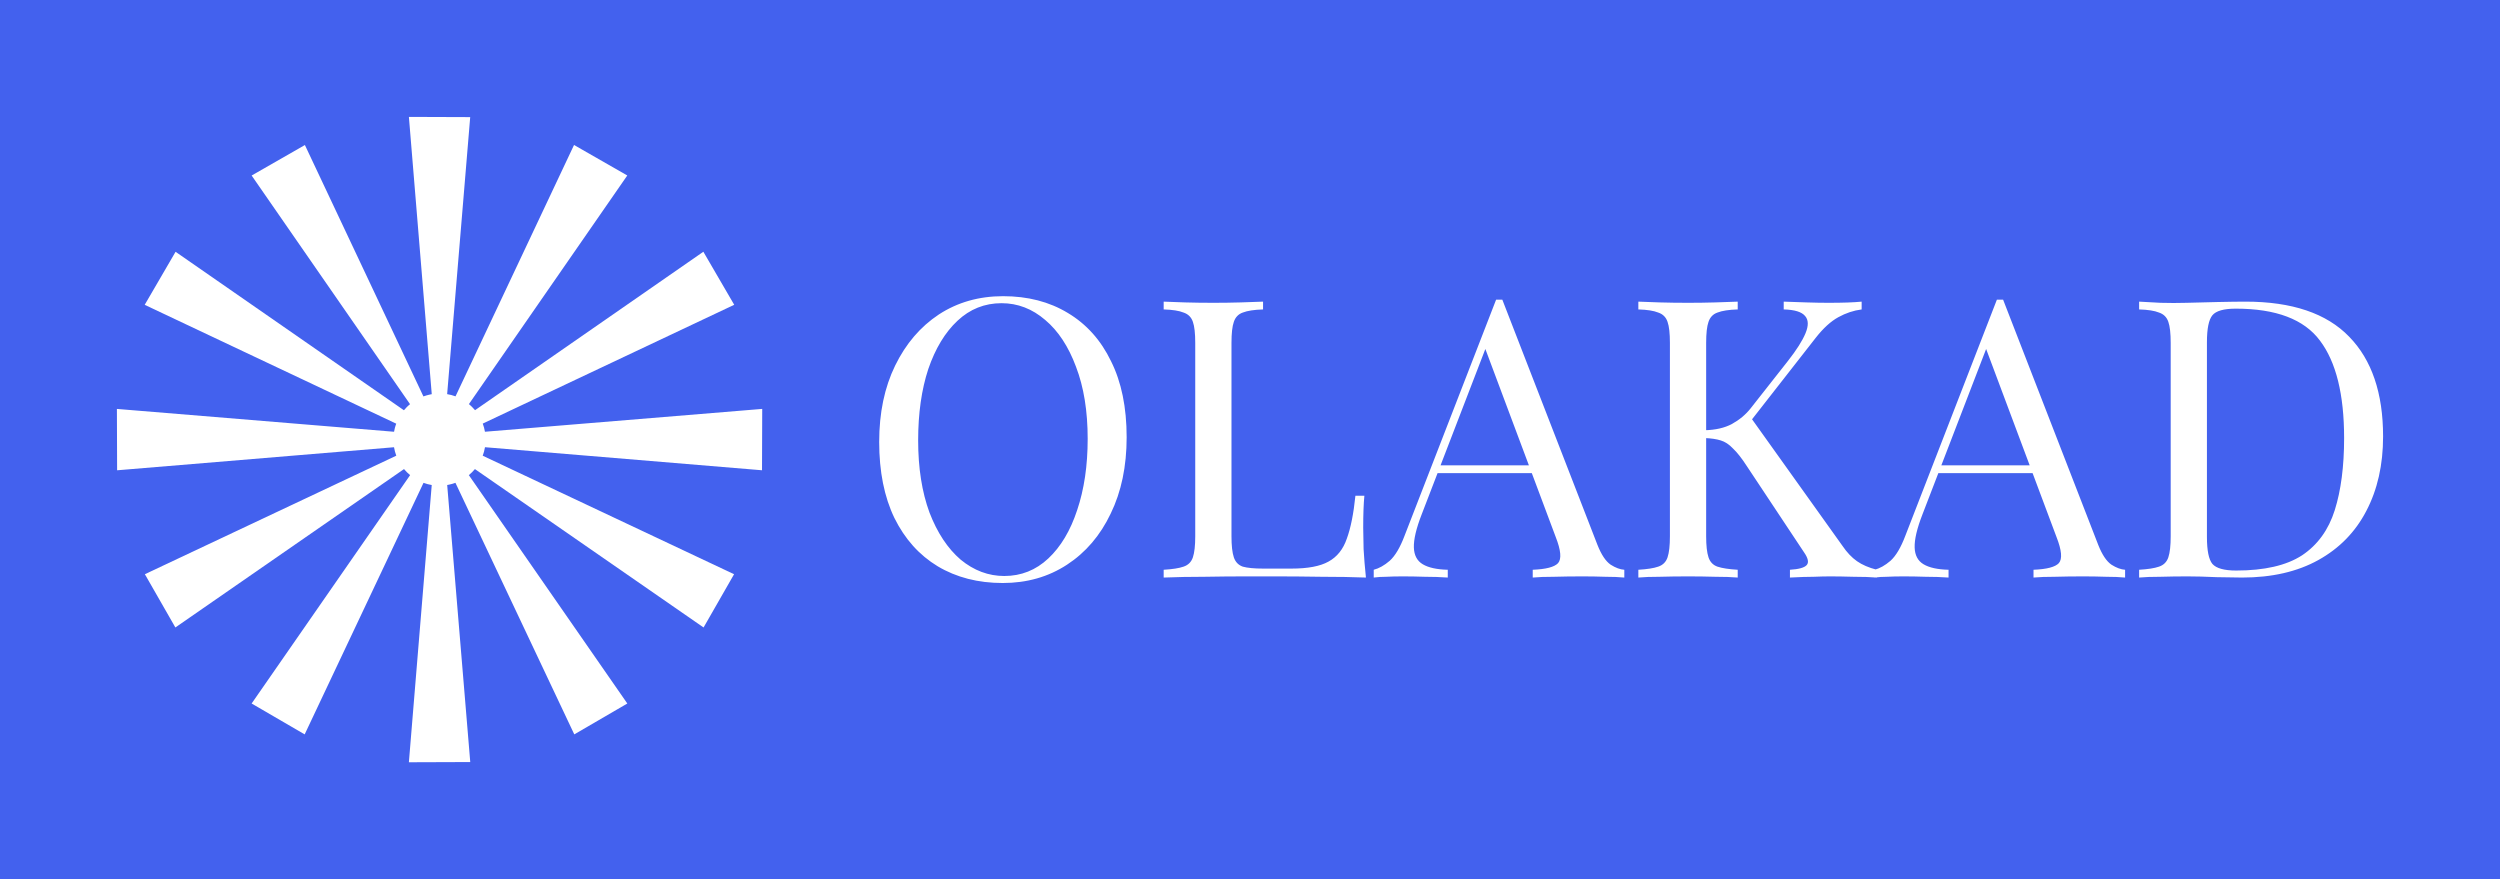 <svg version="1.1" xmlns="http://www.w3.org/2000/svg" viewBox="-2255.841 -1517.568 6568.929 2310.144"><desc>Created with Snap</desc><defs></defs><g><rect x="-2255.841" y="-1517.568" width="6568.929" height="2310.144" style="" fill="#4361ee"></rect><g transform="matrix(18.841,0,0,18.841,-2042.848,-1304.556)"><g transform="translate(0,-952.362)"><path style="" d="m 45.72,957.362 3.187,38.666 c -0.01,0.002 -0.021,0.005 -0.031,0.007 -0.004,7.7e-4 -0.008,0.002 -0.012,0.003 -0.046,0.009 -0.093,0.015 -0.139,0.025 -0.004,7.6e-4 -0.008,0.002 -0.012,0.003 -0.049,0.01 -0.098,0.021 -0.147,0.033 -0.006,9.5e-4 -0.01,0.003 -0.016,0.004 -0.247,0.057 -0.491,0.127 -0.729,0.212 -0.012,0.005 -0.024,0.009 -0.036,0.013 -0.013,0.005 -0.026,0.009 -0.039,0.014 l -16.531,-35.062 -7.426,4.254 22.088,31.887 c -0.089,0.074 -0.176,0.15 -0.261,0.229 -0.007,0.007 -0.014,0.013 -0.021,0.019 -0.028,0.026 -0.055,0.053 -0.082,0.079 -0.011,0.01 -0.022,0.021 -0.033,0.031 -0.027,0.026 -0.054,0.053 -0.081,0.081 -0.13,0.132 -0.254,0.269 -0.371,0.41 l -31.847,-22.1 -4.305,7.397 35.079,16.574 c -0.003,0.01 -0.006,0.016 -0.009,0.025 -0.01,0.028 -0.02,0.055 -0.03,0.083 -0.004,0.012 -0.008,0.023 -0.012,0.035 -0.01,0.029 -0.021,0.057 -0.03,0.086 -0.008,0.023 -0.015,0.046 -0.022,0.069 -0.011,0.034 -0.021,0.068 -0.031,0.101 -0.005,0.015 -0.009,0.029 -0.013,0.044 -0.009,0.032 -0.019,0.063 -0.027,0.095 -0.005,0.019 -0.009,0.037 -0.014,0.056 -0.007,0.023 -0.012,0.047 -0.018,0.07 -0.004,0.015 -0.007,0.029 -0.01,0.044 -0.034,0.14 -0.064,0.279 -0.088,0.42 l -38.652,-3.184 0.03,8.557 38.617,-3.214 c 0.068,0.402 0.173,0.797 0.315,1.179 l -35.062,16.529 4.254,7.427 31.887,-22.09 c 0.253,0.304 0.537,0.589 0.85,0.846 l -22.102,31.85 7.397,4.305 16.574,-35.08 c 0.377,0.139 0.76,0.24 1.147,0.305 l -3.187,38.663 8.558,-0.03 -3.215,-38.637 c 0.026,-0 0.053,-0.01 0.079,-0.014 0.032,-0.01 0.064,-0.012 0.096,-0.018 0.034,-0.01 0.067,-0.014 0.1,-0.021 0.3,-0.063 0.592,-0.146 0.875,-0.25 l 16.575,35.082 7.396,-4.305 -22.102,-31.85 c 0.309,-0.254 0.593,-0.537 0.849,-0.844 l 31.887,22.09 4.254,-7.427 -35.054,-16.527 c 0.142,-0.379 0.249,-0.776 0.317,-1.186 l 38.633,3.215 0.03,-8.557 -38.669,3.185 c -0.067,-0.392 -0.17,-0.773 -0.306,-1.138 l 35.069,-16.568 -4.305,-7.397 -31.844,22.099 c -0.029,-0.035 -0.057,-0.069 -0.086,-0.103 -0.102,-0.118 -0.209,-0.231 -0.319,-0.341 -9.4e-4,-9.5e-4 -0.002,-0.003 -0.003,-0.004 -0.034,-0.034 -0.069,-0.068 -0.104,-0.101 -0.002,-0.002 -0.005,-0.005 -0.007,-0.007 -0.035,-0.033 -0.071,-0.066 -0.107,-0.099 -0.002,-0.002 -0.004,-0.005 -0.007,-0.007 -0.036,-0.033 -0.071,-0.063 -0.108,-0.095 -0.002,-0.002 -0.004,-0.005 -0.007,-0.007 -0.034,-0.029 -0.069,-0.058 -0.103,-0.086 l 22.087,-31.885 -7.426,-4.254 -16.528,35.057 c -0.374,-0.139 -0.764,-0.242 -1.167,-0.309 l 3.215,-38.633 -8.558,-0.03 z" fill="#ffffff" fill-opacity="1" fill-rule="nonzero" stroke="none"></path></g><desc>Created with Snap</desc><defs></defs></g><g><g transform="matrix(1.024,0,0,-1.024,0,0)"><path d="M371 722Q466 722 537 679Q609 636 648 555Q688 475 688 360Q688 248 647 164Q607 80 535 33Q463 -14 370 -14Q275 -14 203 29Q132 72 92 153Q53 234 53 348Q53 460 94 544Q135 628 206 675Q278 722 371 722ZM367 704Q302 704 254 659Q206 614 179 535Q153 456 153 352Q153 246 182 167Q212 89 262 46Q313 4 374 4Q439 4 487 49Q535 94 561 173Q588 253 588 356Q588 463 558 541Q529 619 479 661Q429 704 367 704ZM1038 708L1038 688Q1004 687 986 680Q969 674 963 656Q957 639 957 602L957 106Q957 70 963 52Q969 34 986 28Q1004 23 1038 23L1111 23Q1174 23 1206 41Q1239 59 1253 100Q1268 141 1275 210L1298 210Q1295 179 1295 128Q1295 109 1296 73Q1298 38 1302 0Q1251 2 1187 2Q1123 3 1073 3Q1043 3 993 3Q944 3 888 2Q832 2 783 0L783 20Q817 22 834 28Q852 34 858 52Q864 70 864 106L864 602Q864 639 858 656Q852 674 834 680Q817 687 783 688L783 708Q804 707 838 706Q872 705 911 705Q946 705 980 706Q1015 707 1038 708ZM1652 713L1896 84Q1911 46 1930 33Q1949 21 1965 20L1965 0Q1945 2 1916 2Q1887 3 1858 3Q1819 3 1785 2Q1751 2 1730 0L1730 20Q1781 22 1795 37Q1809 53 1789 104L1603 601L1619 614L1445 162Q1424 108 1425 77Q1426 47 1448 34Q1470 21 1512 20L1512 0Q1484 2 1453 2Q1423 3 1397 3Q1372 3 1354 2Q1337 2 1322 0L1322 20Q1342 25 1363 43Q1384 62 1401 107L1636 713Q1640 713 1644 713Q1648 713 1652 713ZM1486 288L1774 288L1774 268L1476 268L1486 288ZM2574 708L2574 688Q2543 684 2514 668Q2485 652 2456 615L2263 368L2285 417L2525 81Q2542 56 2562 42Q2582 28 2613 20L2613 0Q2589 2 2553 2Q2518 3 2493 3Q2476 3 2451 2Q2427 2 2390 0L2390 20Q2424 22 2433 32Q2442 42 2426 65L2280 285Q2260 316 2244 331Q2229 347 2212 352Q2196 357 2171 358L2171 378Q2213 379 2241 394Q2270 410 2289 434L2385 556Q2418 598 2430 627Q2442 656 2429 671Q2416 687 2374 688L2374 708Q2403 707 2433 706Q2463 705 2489 705Q2544 705 2574 708ZM2256 708L2256 688Q2222 687 2204 680Q2187 674 2181 656Q2175 639 2175 602L2175 106Q2175 70 2181 52Q2187 34 2204 28Q2222 22 2256 20L2256 0Q2233 2 2198 2Q2164 3 2129 3Q2090 3 2056 2Q2022 2 2001 0L2001 20Q2035 22 2052 28Q2070 34 2076 52Q2082 70 2082 106L2082 602Q2082 639 2076 656Q2070 674 2052 680Q2035 687 2001 688L2001 708Q2022 707 2056 706Q2090 705 2129 705Q2164 705 2198 706Q2233 707 2256 708ZM2937 713L3181 84Q3196 46 3215 33Q3234 21 3250 20L3250 0Q3230 2 3201 2Q3172 3 3143 3Q3104 3 3070 2Q3036 2 3015 0L3015 20Q3066 22 3080 37Q3094 53 3074 104L2888 601L2904 614L2730 162Q2709 108 2710 77Q2711 47 2733 34Q2755 21 2797 20L2797 0Q2769 2 2738 2Q2708 3 2682 3Q2657 3 2639 2Q2622 2 2607 0L2607 20Q2627 25 2648 43Q2669 62 2686 107L2921 713Q2925 713 2929 713Q2933 713 2937 713ZM2771 288L3059 288L3059 268L2761 268L2771 288ZM3559 708Q3738 708 3825 618Q3912 529 3912 362Q3912 253 3869 171Q3827 90 3746 45Q3665 0 3550 0Q3528 0 3485 1Q3442 3 3410 3Q3375 3 3341 2Q3307 2 3286 0L3286 20Q3320 22 3337 28Q3355 34 3361 52Q3367 70 3367 106L3367 602Q3367 639 3361 656Q3355 674 3337 680Q3320 687 3286 688L3286 708Q3307 707 3341 705Q3375 704 3408 705Q3443 706 3487 707Q3531 708 3559 708ZM3534 690Q3488 690 3474 673Q3460 656 3460 604L3460 104Q3460 52 3474 35Q3489 18 3535 18Q3644 18 3704 57Q3764 97 3788 173Q3812 249 3812 358Q3812 526 3750 608Q3689 690 3534 690Z" style="" fill="#ffffff"></path></g></g></g></svg>